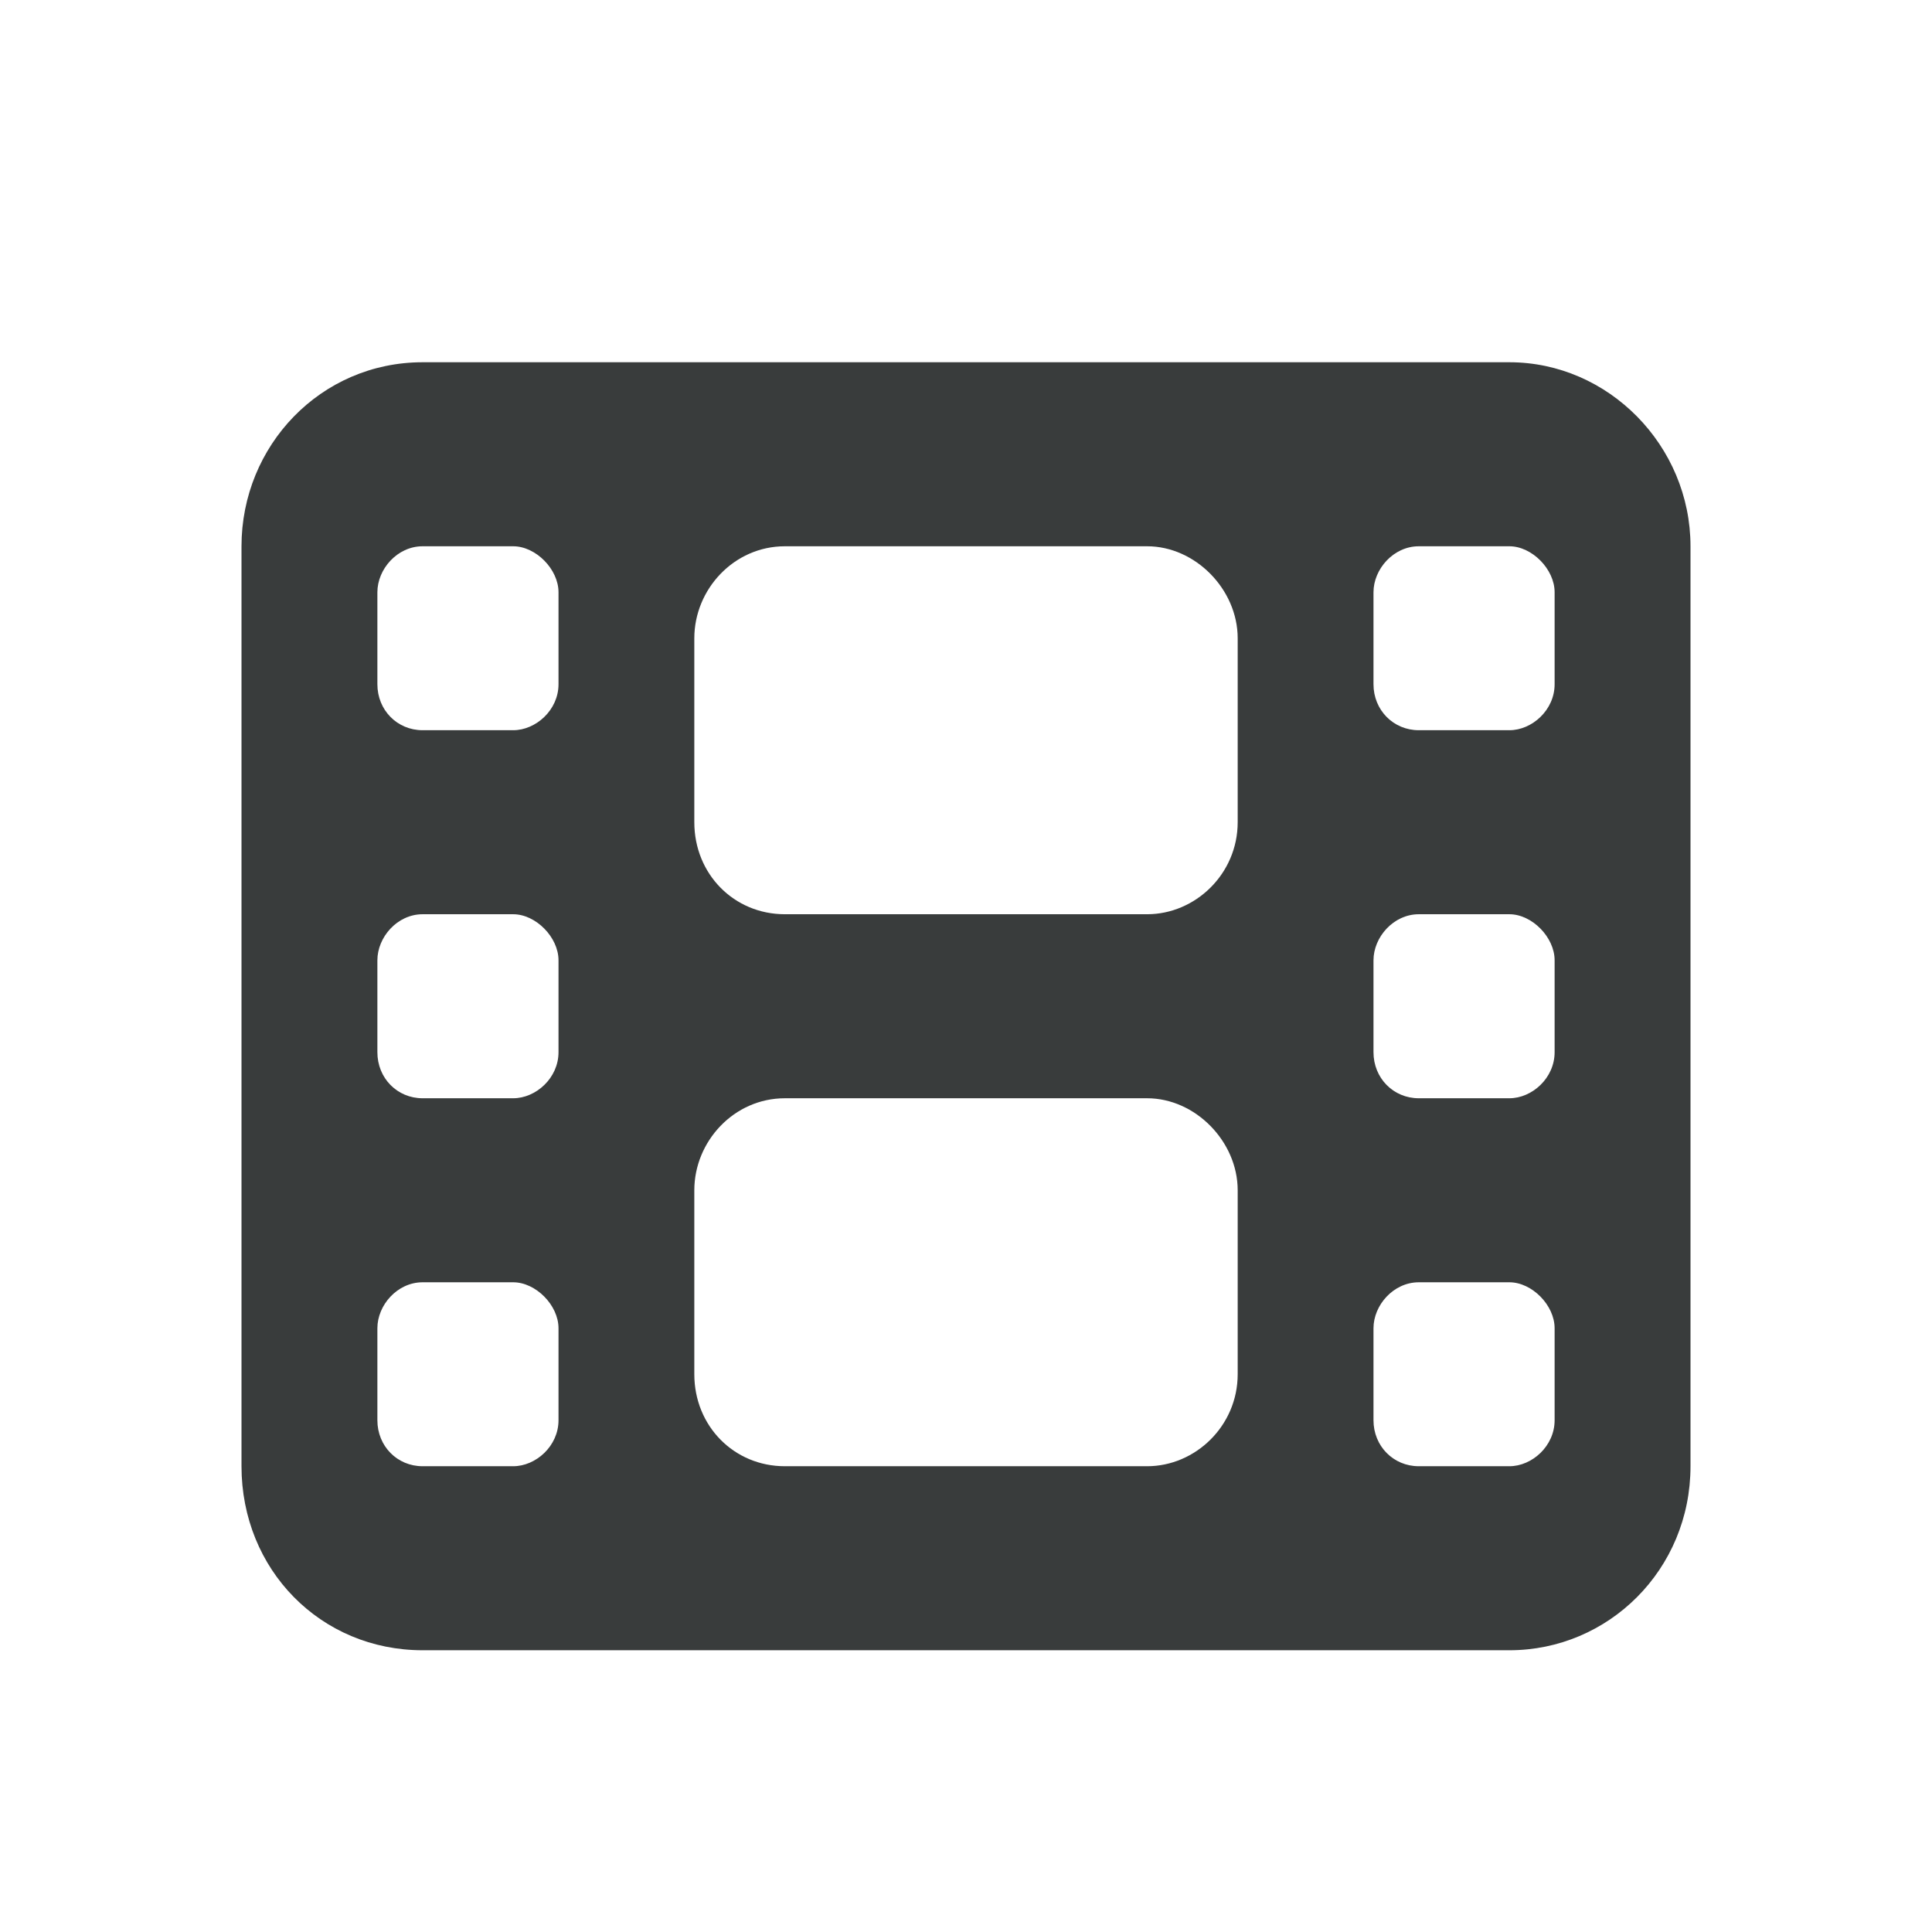 <svg width="24" height="24" viewBox="0 0 24 24" fill="none" xmlns="http://www.w3.org/2000/svg">
<path d="M3 6.786C3 5.536 3.984 4.5 5.25 4.5H18.75C19.98 4.5 21 5.536 21 6.786V18.214C21 19.5 19.98 20.5 18.75 20.5H5.25C3.984 20.5 3 19.5 3 18.214V6.786ZM4.688 16.5V17.643C4.688 17.964 4.934 18.214 5.25 18.214H6.375C6.656 18.214 6.938 17.964 6.938 17.643V16.5C6.938 16.214 6.656 15.929 6.375 15.929H5.25C4.934 15.929 4.688 16.214 4.688 16.5ZM17.625 15.929C17.309 15.929 17.062 16.214 17.062 16.5V17.643C17.062 17.964 17.309 18.214 17.625 18.214H18.75C19.031 18.214 19.312 17.964 19.312 17.643V16.5C19.312 16.214 19.031 15.929 18.75 15.929H17.625ZM4.688 11.929V13.071C4.688 13.393 4.934 13.643 5.25 13.643H6.375C6.656 13.643 6.938 13.393 6.938 13.071V11.929C6.938 11.643 6.656 11.357 6.375 11.357H5.25C4.934 11.357 4.688 11.643 4.688 11.929ZM17.625 11.357C17.309 11.357 17.062 11.643 17.062 11.929V13.071C17.062 13.393 17.309 13.643 17.625 13.643H18.75C19.031 13.643 19.312 13.393 19.312 13.071V11.929C19.312 11.643 19.031 11.357 18.75 11.357H17.625ZM4.688 7.357V8.5C4.688 8.821 4.934 9.071 5.25 9.071H6.375C6.656 9.071 6.938 8.821 6.938 8.5V7.357C6.938 7.071 6.656 6.786 6.375 6.786H5.25C4.934 6.786 4.688 7.071 4.688 7.357ZM17.625 6.786C17.309 6.786 17.062 7.071 17.062 7.357V8.5C17.062 8.821 17.309 9.071 17.625 9.071H18.75C19.031 9.071 19.312 8.821 19.312 8.5V7.357C19.312 7.071 19.031 6.786 18.75 6.786H17.625ZM8.625 7.929V10.214C8.625 10.857 9.117 11.357 9.75 11.357H14.25C14.848 11.357 15.375 10.857 15.375 10.214V7.929C15.375 7.321 14.848 6.786 14.25 6.786H9.75C9.117 6.786 8.625 7.321 8.625 7.929ZM9.75 13.643C9.117 13.643 8.625 14.179 8.625 14.786V17.071C8.625 17.714 9.117 18.214 9.75 18.214H14.25C14.848 18.214 15.375 17.714 15.375 17.071V14.786C15.375 14.179 14.848 13.643 14.25 13.643H9.75Z" fill="#393C3C"/>
</svg>
